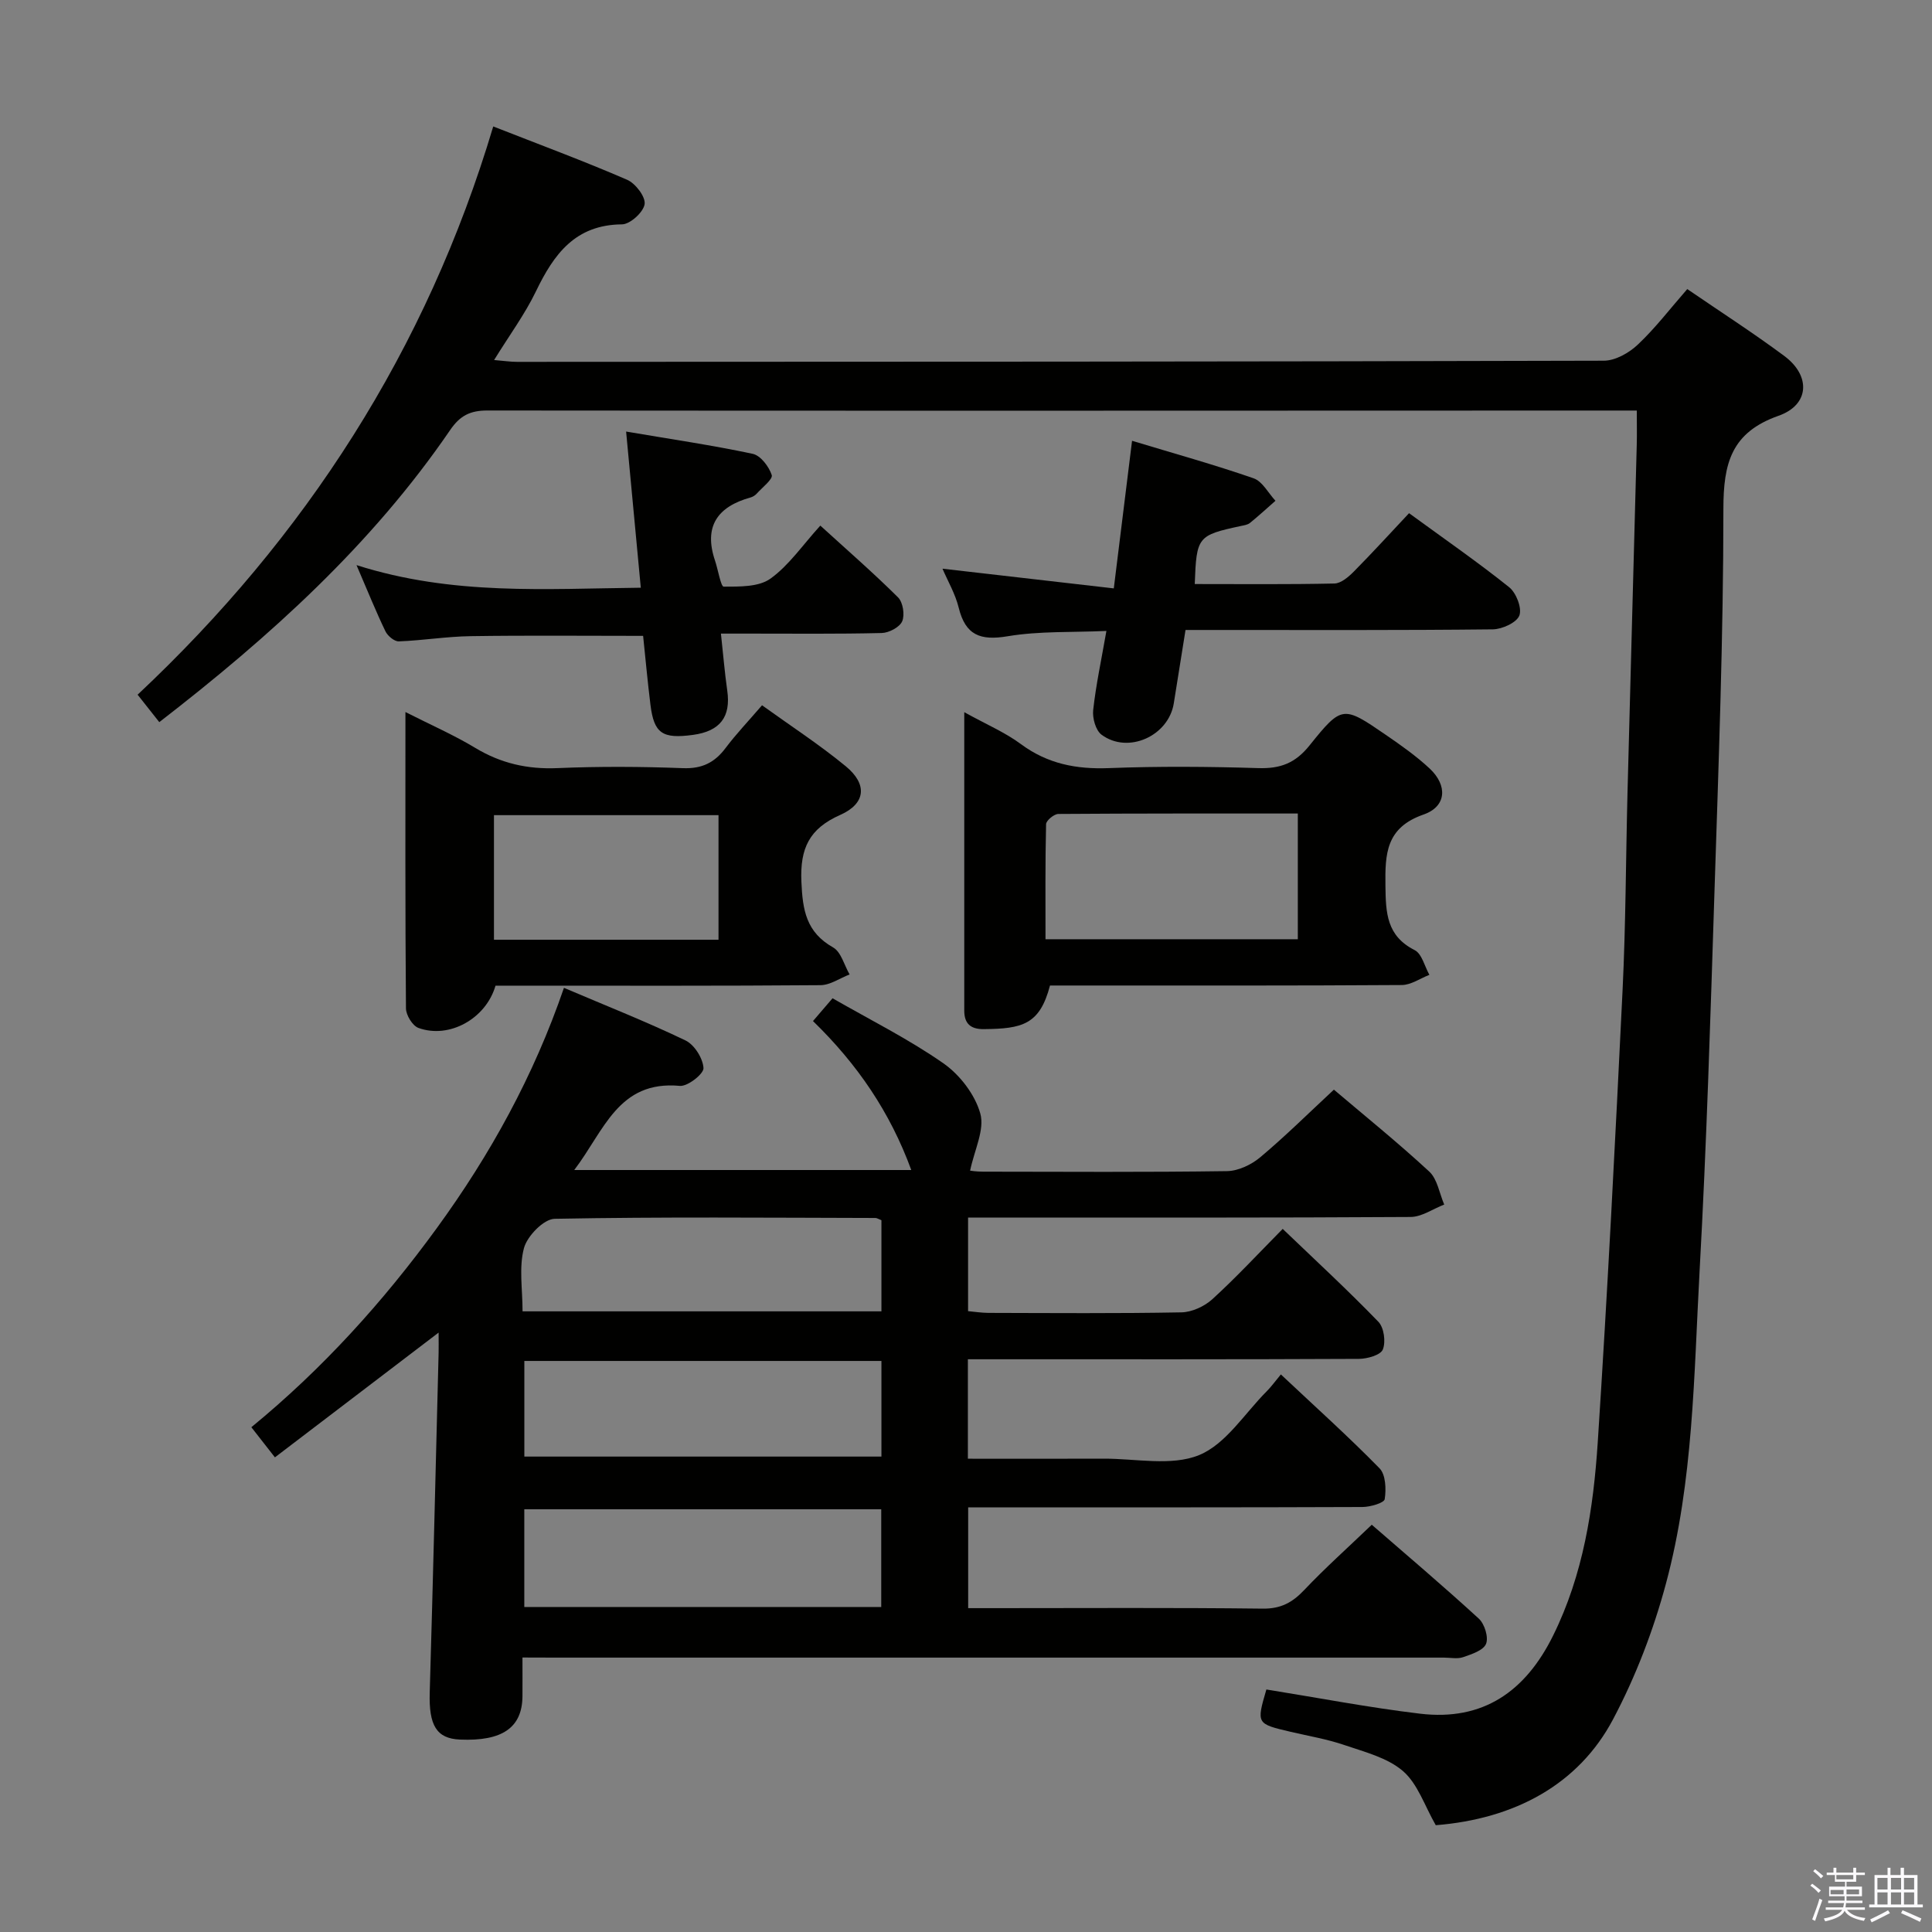 <svg enable-background="new 0 0 400 400" viewBox="0 0 400 400" xmlns="http://www.w3.org/2000/svg"><rect x="0" y="0" width="400" height="400" fill="#808080" stroke="none"/><path d="m374.8 390.4.4-.4c.7.5 1.3 1 1.8 1.4l-.5.5c-.5-.6-1.1-1.1-1.7-1.5zm1 7.3-.6-.3c.5-1.4 1.1-2.8 1.5-4.3.2.1.4.2.6.3-.5 1.3-1 2.8-1.5 4.3zm-.4-10.3.4-.4c.4.3 1 .8 1.7 1.4l-.5.5c-.4-.5-1-1-1.6-1.5zm2.5.3h1.7v-1h.6v1h3.5v-1h.6v1h1.8v.5h-1.8v1.4h-2v1h3.2v2h-3.2v.9h3.3v.5h-3.4c0 .3-.1.6-.1.9h4v.5h-3.7c.7.9 1.9 1.5 3.8 1.7-.1.2-.2.4-.3.6-2.1-.4-3.5-1.1-4-2.1-.4 1-1.8 1.7-4 2.2-.1-.2-.2-.4-.3-.6 2.1-.4 3.4-1 3.8-1.8h-3.4v-.5h3.6c.1-.3.1-.6.2-.9h-3.3v-.5h3.4c0-.3 0-.6 0-.9h-3.2v-2h3.3v-1h-2.1v-1.4h-1.7v-.5zm1.1 3.5v1h2.7c0-.3 0-.4 0-.4 0-.2 0-.2 0-.2 0-.1 0-.2 0-.3h-2.7zm1.2-3v.9h3.5v-.9zm4.7 3h-2.6v.6.4h2.6z" fill="#fbfafc"/><path d="m393.6 386.7h.6v1.5h2.8v6.1h1.1v.6h-11.1v-.6h1.1v-6.1h2.7v-1.5h.6v1.5h2.1v-1.5zm-2.7 8.8.4.6c-1.2.6-2.5 1.3-3.8 1.9-.1-.2-.2-.4-.3-.6 1.2-.6 2.5-1.2 3.7-1.9zm-2.2-6.7v2.4h2.1v-2.4zm0 3v2.5h2.1v-2.5zm2.8-3v2.4h2.1v-2.4zm0 3v2.5h2.1v-2.5zm6 6.1c-1.4-.7-2.7-1.3-3.9-1.8l.3-.6c1.5.6 2.7 1.2 3.9 1.7zm-1.2-9.1h-2.1v2.4h2.1zm-2.1 3v2.5h2.1v-2.5z" fill="#fbfafc"/><g fill="#010100"><path d="m108.17 343.17c0 3.11.02 5.56 0 8.02-.05 6.5-4.18 9.35-12.95 8.97-4.86-.21-6.45-2.96-6.25-9.73.69-23.45 1.24-46.91 1.84-70.36.03-1.14 0-2.29 0-4.17-11.49 8.76-22.46 17.12-33.89 25.83-1.77-2.27-3.15-4.03-4.88-6.24 14.72-12.07 27.26-25.93 38.36-41.17 11.11-15.25 20.12-31.59 26.36-49.8 8.81 3.75 17.12 7.03 25.16 10.89 1.84.88 3.61 3.69 3.73 5.72.07 1.2-3.28 3.84-4.89 3.69-12.78-1.19-15.69 9.33-21.87 17.42h69.78c-4.39-11.99-11.15-21.9-20.35-30.84 1.36-1.59 2.6-3.02 4.05-4.72 7.83 4.5 15.76 8.45 22.94 13.46 3.41 2.38 6.55 6.47 7.65 10.4.94 3.34-1.22 7.55-2.11 11.83-.03 0 1.32.21 2.68.21 16.83.02 33.66.13 50.49-.11 2.34-.03 5.05-1.32 6.89-2.86 5.22-4.38 10.07-9.19 15.26-14.01 6.16 5.23 13.15 10.87 19.73 16.95 1.7 1.57 2.11 4.52 3.11 6.84-2.32.89-4.63 2.55-6.95 2.57-28.66.18-57.32.12-85.98.12-1.79 0-3.57 0-5.65 0v19.38c1.34.12 2.76.35 4.18.36 13.33.03 26.66.14 39.99-.11 2.18-.04 4.77-1.24 6.41-2.73 4.91-4.48 9.45-9.37 14.56-14.55 6.8 6.52 13.49 12.69 19.81 19.23 1.16 1.2 1.56 4.15.92 5.74-.46 1.15-3.21 1.93-4.95 1.94-24.99.12-49.99.08-74.98.08-1.94 0-3.88 0-5.98 0v20.59c9.52 0 18.8.03 28.08-.01 6.66-.03 14.03 1.6 19.77-.73 5.55-2.26 9.44-8.63 14.03-13.23.94-.94 1.72-2.04 2.92-3.48 7.1 6.68 13.98 12.85 20.43 19.44 1.28 1.31 1.39 4.31 1.07 6.38-.12.79-2.99 1.62-4.61 1.63-25.33.1-50.66.07-75.98.07-1.79 0-3.57 0-5.65 0v20.87h5.52c18.5 0 36.99-.12 55.49.1 3.74.04 6.13-1.28 8.57-3.86 4.34-4.58 9.06-8.79 13.98-13.51 7.22 6.27 14.82 12.71 22.16 19.44 1.2 1.1 2.05 3.86 1.5 5.22s-2.99 2.15-4.75 2.76c-1.19.41-2.64.09-3.97.09-61.32 0-122.64 0-183.96 0-1.97-.02-3.95-.02-6.82-.02zm74.28-10.46c0-7.17 0-13.73 0-20.23-24.9 0-49.43 0-73.9 0v20.23zm-73.89-50.94v19.8h73.93c0-6.83 0-13.22 0-19.8-24.84 0-49.35 0-73.93 0zm-.37-10.27h74.3c0-6.55 0-12.77 0-18.87-.63-.24-.93-.46-1.23-.46-22.15-.05-44.3-.25-66.43.17-2.25.04-5.68 3.57-6.35 6.07-1.07 4-.29 8.5-.29 13.09z"/><path d="m338.88 85c-2.22 0-3.85 0-5.49 0-77.5.02-155 .07-232.49-.01-3.56 0-5.66 1.06-7.69 4.03-16.25 23.77-37.31 42.77-60.23 60.49-1.47-1.85-2.76-3.49-4.49-5.68 34.76-32.62 59.83-71.4 73.63-117.65 9.61 3.77 18.77 7.16 27.72 11.04 1.73.75 3.85 3.53 3.62 5.05-.24 1.65-3 4.17-4.68 4.18-9.7.08-14.11 6.18-17.82 13.87-2.29 4.75-5.48 9.06-8.66 14.22 2.04.17 3.4.38 4.77.38 75-.02 149.99-.03 224.99-.24 2.39-.01 5.23-1.62 7.05-3.35 3.61-3.4 6.65-7.4 10.22-11.48 6.79 4.65 13.6 9.03 20.09 13.85 5.52 4.1 5.24 10.12-1.19 12.38-9.79 3.45-11.42 9.84-11.42 19.29 0 26.45-1 52.9-1.85 79.34-.84 26.11-1.63 52.23-3.07 78.3-1.19 21.71-1.28 43.65-6.96 64.81-2.59 9.67-6.27 19.28-10.95 28.12-7.17 13.56-20.42 20.65-36.72 21.95-2.3-4-3.72-8.55-6.78-11.2-3.22-2.78-7.93-3.96-12.15-5.4-3.59-1.23-7.38-1.86-11.09-2.73-7.12-1.67-7.12-1.66-5.05-8.77 10.63 1.7 21.17 3.74 31.81 5.01 13.05 1.56 21.84-4.6 27.56-16.18 6.26-12.67 8.34-26.3 9.24-40.06 2.03-31.19 3.62-62.4 5.14-93.62.66-13.63.67-27.28 1.02-40.92.62-23.95 1.28-47.9 1.91-71.85.06-2.13.01-4.28.01-7.17z"/><path d="m199.64 147.45c4.59 2.54 8.45 4.18 11.73 6.61 5.52 4.09 11.47 5.23 18.21 4.97 10.3-.4 20.64-.32 30.95 0 4.54.14 7.64-1.01 10.59-4.69 6.72-8.38 6.98-8.24 15.79-2.2 3.15 2.16 6.3 4.38 9.08 6.97 3.75 3.5 3.52 7.87-1.26 9.53-7.78 2.71-7.98 8.1-7.89 14.76.07 5.6.23 10.37 6.05 13.31 1.5.76 2.06 3.37 3.05 5.12-1.91.74-3.81 2.1-5.72 2.11-22.3.15-44.6.1-66.91.1-1.99 0-3.98 0-5.92 0-2.13 8.14-5.77 8.95-13.72 9.03-2.76.03-4.03-1.19-4.03-3.83-.01-20.26 0-40.54 0-61.79zm16.82 47.01h52.24c0-8.77 0-17.17 0-26.03-16.73 0-33.16-.03-49.58.09-.89.01-2.52 1.36-2.54 2.11-.19 7.92-.12 15.85-.12 23.83z"/><path d="m102.59 204.07c-1.97 6.84-9.58 11.07-15.96 8.75-1.23-.45-2.57-2.65-2.58-4.05-.17-20.13-.11-40.26-.11-61.35 5.21 2.65 10.01 4.74 14.45 7.42 5.32 3.21 10.84 4.46 17.05 4.19 8.64-.37 17.31-.32 25.96.01 3.94.15 6.56-1.15 8.83-4.18 2.19-2.91 4.72-5.56 7.54-8.84 5.9 4.25 11.87 8.13 17.34 12.63 4.52 3.72 4.15 7.72-1.15 10.07-6.39 2.83-8.34 6.89-8.04 13.81.25 5.94 1 10.47 6.57 13.63 1.66.94 2.3 3.68 3.41 5.59-2.01.77-4.02 2.21-6.04 2.22-20.63.17-41.27.1-61.9.1-1.83 0-3.65 0-5.37 0zm46.17-9.51c0-8.84 0-17.14 0-25.79-15.57 0-30.97 0-46.49 0v25.79z"/><path d="m234.38 91.26c8.75 2.65 17.05 4.95 25.17 7.77 1.82.63 3.03 3.05 4.52 4.65-1.75 1.54-3.47 3.12-5.28 4.59-.48.39-1.23.49-1.88.63-8.97 1.93-9.19 2.2-9.55 12.02 9.65 0 19.28.1 28.92-.11 1.37-.03 2.93-1.38 4.03-2.49 3.85-3.89 7.54-7.94 11.42-12.07 7.43 5.42 14.26 10.15 20.73 15.33 1.46 1.17 2.68 4.32 2.11 5.85-.55 1.47-3.55 2.84-5.49 2.87-19.16.21-38.33.13-57.5.13-1.96 0-3.93 0-6.13 0-.87 5.42-1.65 10.31-2.43 15.19-1.08 6.76-9.46 10.56-14.95 6.5-1.22-.9-1.92-3.44-1.74-5.1.58-5.25 1.7-10.43 2.74-16.39-7.1.32-13.89 0-20.45 1.1-5.65.95-8.73-.21-10.13-5.91-.7-2.86-2.26-5.51-3.36-8.08 11.66 1.34 23.24 2.68 35.47 4.08 1.33-10.63 2.49-20.12 3.78-30.56z"/><path d="m129.63 89.35c9.37 1.59 17.85 2.83 26.21 4.61 1.63.35 3.36 2.63 3.94 4.39.28.85-1.96 2.57-3.11 3.85-.32.36-.8.66-1.26.79-6.85 1.9-9.77 5.98-7.37 13.09.63 1.87 1.2 5.38 1.79 5.38 3.28-.01 7.23.09 9.67-1.65 3.83-2.74 6.63-6.91 10.34-10.99 5.48 5 10.96 9.76 16.09 14.86 1.02 1.01 1.43 3.62.86 4.95-.53 1.23-2.74 2.39-4.24 2.43-9.15.22-18.31.12-27.46.12-1.79 0-3.58 0-5.83 0 .47 4.32.78 8.08 1.31 11.8.78 5.42-1.47 8.41-7.09 9.17-6.35.86-8.07-.3-8.81-6.22-.59-4.75-1.02-9.51-1.52-14.28-12.18 0-23.95-.12-35.71.06-4.96.07-9.9.89-14.86 1.08-.92.04-2.31-1.12-2.77-2.07-1.94-4.01-3.6-8.15-6-13.72 19.93 6.35 39.23 4.88 58.86 4.68-1.01-10.68-1.96-20.87-3.04-32.33z"/></g></svg>